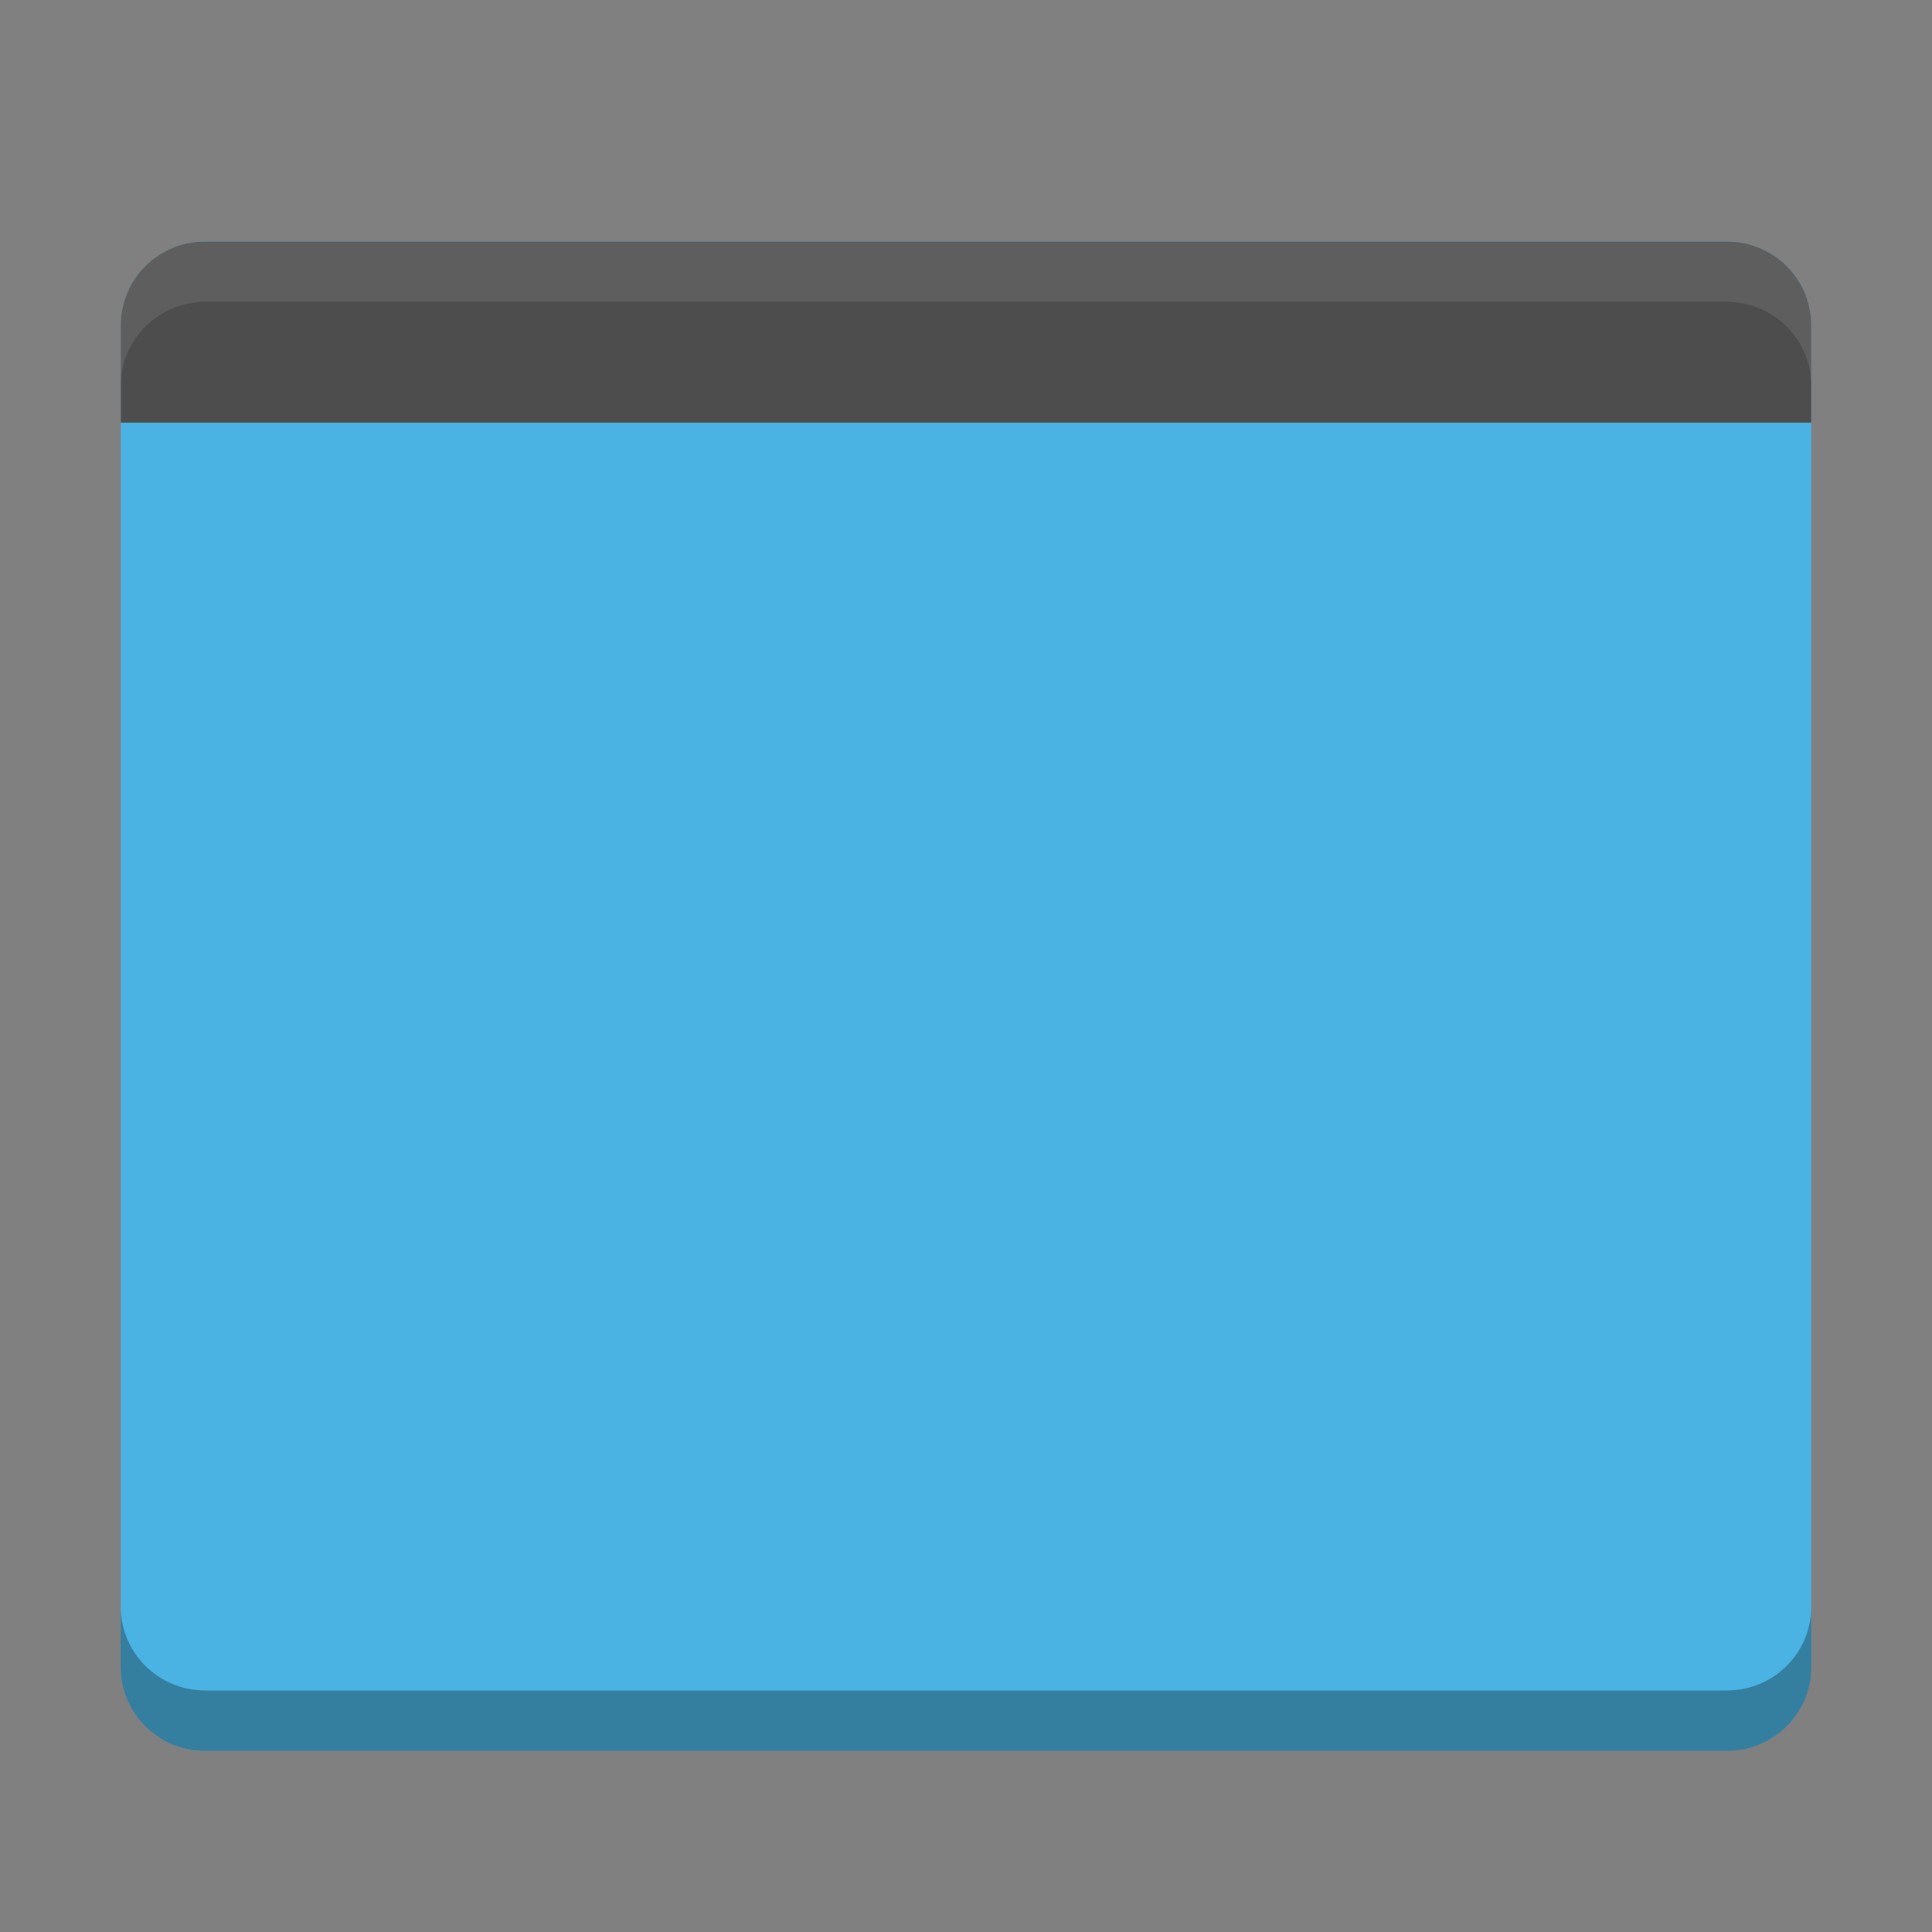 <?xml version="1.0" encoding="UTF-8" standalone="no"?>
<!-- Created with Inkscape (http://www.inkscape.org/) -->
<svg id="svg4222" xmlns:rdf="http://www.w3.org/1999/02/22-rdf-syntax-ns#" xmlns="http://www.w3.org/2000/svg" height="32" width="32" version="1.1" xmlns:cc="http://creativecommons.org/ns#" xmlns:dc="http://purl.org/dc/elements/1.1/" viewBox="0 0 32 32">
 <rect x="0" y="0" width="32" height="32" fill="#808080" stroke="none"/>
 <g id="layer1" transform="translate(0 -1020.4)">
  <path id="rect4203" d="m3.4 1024.4c-0.776 0-1.4 0.619-1.4 1.389v1.389 19.444 1.389c0 0.769 0.624 1.389 1.4 1.389h25.2c0.776 0 1.4-0.62 1.4-1.389v-1.389-19.444-1.389c0-0.769-0.624-1.389-1.4-1.389h-25.2z" fill="#4ab3e4"/>
  <path id="rect3328" d="m3.4 1024.4c-0.776 0-1.4 0.619-1.4 1.389v1.611h28v-1.611c0-0.769-0.624-1.389-1.4-1.389z" fill="#4d4d4d"/>
  <path id="path4144" opacity=".1" d="m3.4 4c-0.776 0-1.4 0.619-1.4 1.389v1c0-0.769 0.625-1.389 1.4-1.389h25.2c0.775 0 1.4 0.619 1.4 1.389v-1c0-0.769-0.625-1.389-1.4-1.389h-25.2z" transform="translate(0 1020.4)" fill="#fff"/>
  <path id="path4136" opacity=".3" d="m2 26.611v1c0 0.77 0.625 1.389 1.4 1.389h25.2c0.775 0 1.4-0.619 1.4-1.389v-1c0 0.77-0.625 1.389-1.4 1.389h-25.2c-0.775 0-1.4-0.619-1.4-1.389z" transform="translate(0 1020.4)"/>
 </g>
</svg>
